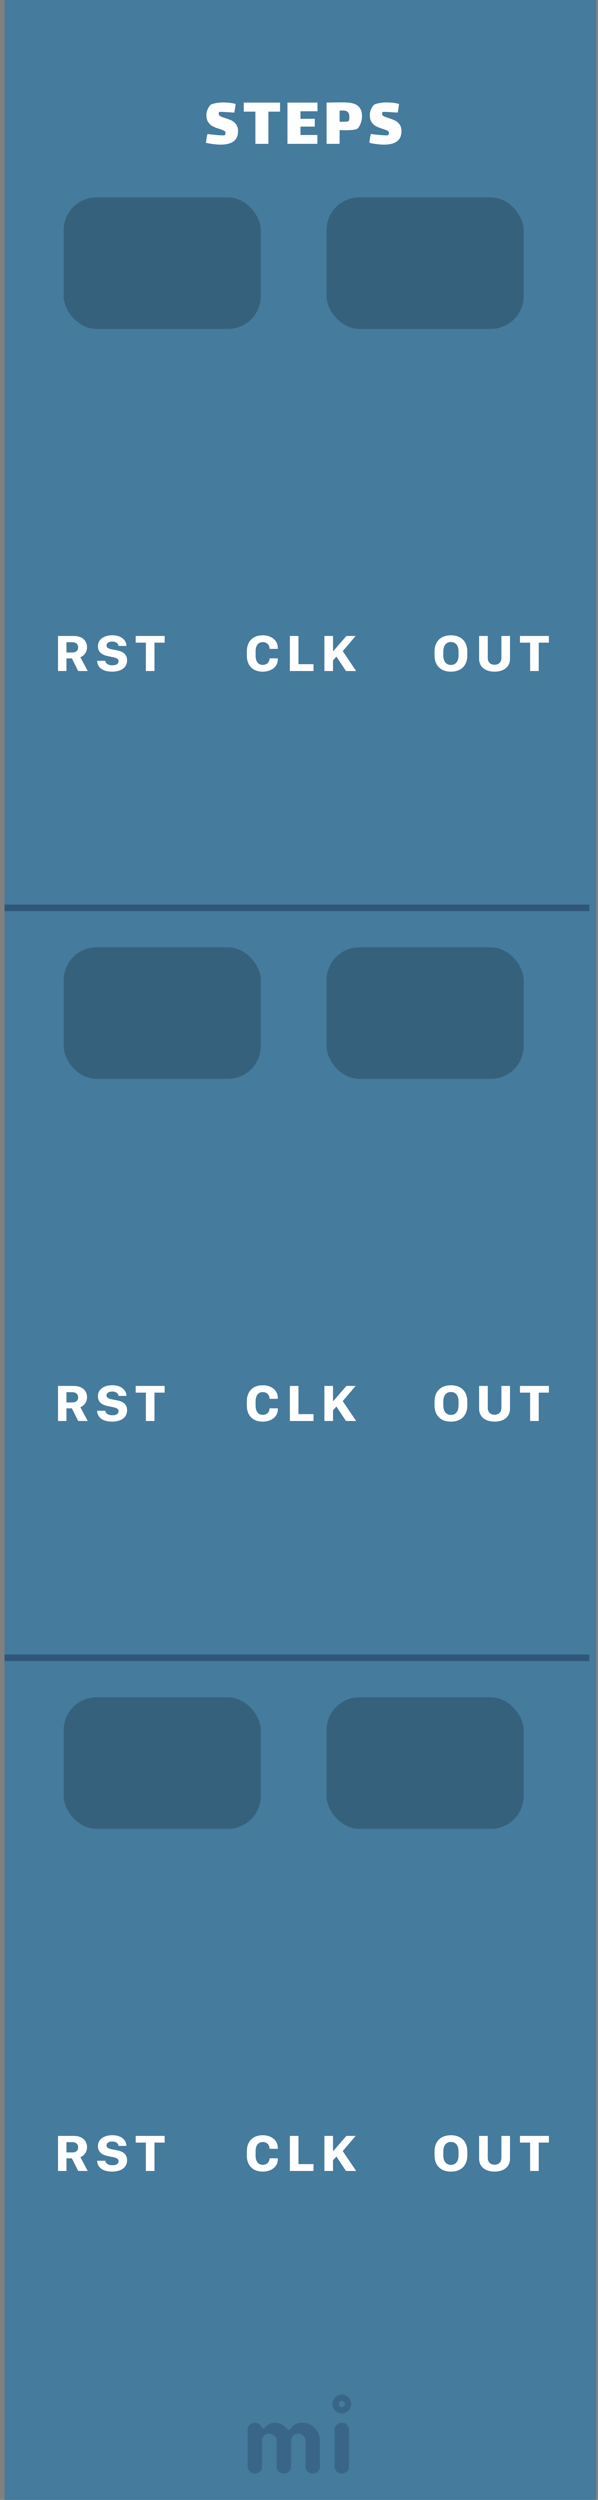 <svg width="91" height="380" viewBox="0 0 91 380" fill="none" xmlns="http://www.w3.org/2000/svg">
<rect x="0" y="0" width="91" height="380" fill="#808080" stroke="none"/>
<g clip-path="url(#clip0)">
<rect x="0.688" width="90" height="380" fill="#457B9D"/>
<g opacity="0.3">
<path fill-rule="evenodd" clip-rule="evenodd" d="M39.645 375.599C39.49 375.747 39.346 375.851 39.214 375.909C39.081 375.968 38.938 375.998 38.788 375.998C38.636 375.998 38.493 375.97 38.361 375.914C38.227 375.858 38.111 375.781 38.013 375.682C37.797 375.466 37.688 375.209 37.688 374.912V369.385C37.688 369.082 37.766 368.847 37.919 368.68C38.185 368.408 38.438 368.272 38.675 368.272C38.913 368.272 39.092 368.296 39.209 368.346C39.327 368.395 39.425 368.457 39.505 368.531C39.611 368.624 39.69 368.723 39.742 368.828C39.795 368.933 39.839 369.011 39.873 369.06C39.907 369.11 39.962 369.134 40.039 369.134C40.117 369.134 40.184 369.11 40.239 369.06L40.397 368.902C40.847 368.482 41.3 368.272 41.751 368.272C42.548 368.272 43.206 368.599 43.727 369.255C43.776 369.323 43.837 369.357 43.911 369.357C44.041 369.357 44.173 369.256 44.306 369.055C44.44 368.854 44.654 368.674 44.95 368.513C45.248 368.352 45.593 368.272 45.989 368.272C46.386 368.272 46.745 368.344 47.071 368.49C47.395 368.635 47.678 368.834 47.919 369.088C48.425 369.62 48.679 370.263 48.679 371.017V374.912C48.679 375.382 48.456 375.713 48.011 375.905C47.876 375.967 47.731 375.998 47.581 375.998C47.428 375.998 47.286 375.97 47.154 375.914C47.02 375.858 46.904 375.781 46.806 375.682C46.596 375.46 46.49 375.203 46.49 374.912V371.045C46.49 370.736 46.413 370.504 46.258 370.349C45.986 370.077 45.736 369.941 45.508 369.941C45.279 369.941 45.099 369.971 44.969 370.029C44.84 370.088 44.721 370.17 44.617 370.275C44.401 370.492 44.292 370.742 44.292 371.026V374.912C44.292 375.382 44.072 375.713 43.633 375.905C43.498 375.967 43.353 375.998 43.203 375.998C43.05 375.998 42.907 375.97 42.77 375.914C42.635 375.858 42.517 375.781 42.419 375.682C42.203 375.466 42.093 375.209 42.093 374.912V371.045C42.093 370.736 42.017 370.504 41.861 370.349C41.59 370.077 41.306 369.941 41.008 369.941C40.514 369.941 40.17 370.133 39.98 370.516C39.917 370.64 39.886 370.779 39.886 370.934V374.912C39.886 375.215 39.806 375.444 39.645 375.599ZM50.907 369.387C50.907 369.084 50.983 368.849 51.139 368.682C51.404 368.41 51.697 368.274 52.02 368.274C52.328 368.274 52.557 368.355 52.706 368.515C52.977 368.794 53.114 369.084 53.114 369.387V374.915C53.114 375.212 53.036 375.437 52.882 375.592C52.609 375.864 52.359 376 52.13 376C51.901 376 51.719 375.971 51.584 375.912C51.447 375.853 51.33 375.777 51.23 375.685C51.014 375.474 50.907 375.218 50.907 374.915V369.387ZM52.014 365.9C51.752 365.9 51.539 365.687 51.539 365.425C51.539 365.162 51.752 364.95 52.014 364.95C52.276 364.95 52.489 365.162 52.489 365.425C52.489 365.687 52.276 365.9 52.014 365.9ZM52.014 364C52.401 364 52.736 364.142 53.017 364.425C53.298 364.709 53.44 364.996 53.44 365.287C53.44 365.577 53.401 365.807 53.322 365.978C53.245 366.148 53.144 366.297 53.017 366.424C52.736 366.708 52.401 366.849 52.014 366.849C51.627 366.849 51.294 366.708 51.011 366.424C50.73 366.141 50.59 365.857 50.59 365.574C50.59 365.092 50.73 364.709 51.011 364.425C51.294 364.142 51.627 364 52.014 364Z" fill="#1D3557"/>
</g>
<path d="M33.278 17.289C33.278 17.443 33.355 17.564 33.509 17.652C33.67 17.74 33.92 17.836 34.257 17.938C34.66 18.07 34.99 18.199 35.247 18.323C35.511 18.448 35.738 18.642 35.929 18.906C36.127 19.17 36.226 19.515 36.226 19.94C36.226 21.304 35.339 21.986 33.564 21.986C33.271 21.986 32.911 21.961 32.486 21.909C32.068 21.858 31.687 21.792 31.342 21.711C31.357 21.557 31.386 21.334 31.43 21.04C31.481 20.74 31.529 20.516 31.573 20.369C31.83 20.406 32.215 20.45 32.728 20.501C33.249 20.553 33.641 20.578 33.905 20.578C34.059 20.578 34.151 20.567 34.18 20.545C34.224 20.516 34.257 20.468 34.279 20.402C34.308 20.329 34.323 20.267 34.323 20.215C34.323 20.069 34.253 19.959 34.114 19.885C33.975 19.805 33.736 19.709 33.399 19.599C32.996 19.475 32.662 19.346 32.398 19.214C32.134 19.082 31.903 18.877 31.705 18.598C31.507 18.32 31.408 17.953 31.408 17.498C31.408 17.176 31.481 16.86 31.628 16.552C31.775 16.237 31.925 16.024 32.079 15.914C32.196 15.834 32.438 15.757 32.805 15.683C33.172 15.61 33.516 15.573 33.839 15.573C34.66 15.573 35.331 15.65 35.852 15.804C35.845 15.951 35.819 16.153 35.775 16.409C35.738 16.666 35.698 16.901 35.654 17.113L35.401 17.102C34.448 17.036 33.839 17.003 33.575 17.003C33.465 17.003 33.403 17.007 33.388 17.014C33.359 17.029 33.333 17.062 33.311 17.113C33.289 17.165 33.278 17.223 33.278 17.289ZM40.845 21.865H38.865V16.97H37.094V15.595H42.616V16.97H40.845V21.865ZM43.745 15.595H48.309V16.915H45.724V18.059H47.903V19.247H45.724V20.523H48.298V21.865H43.745V15.595ZM52.229 15.562C52.823 15.562 53.325 15.617 53.736 15.727C54.147 15.837 54.473 16.05 54.715 16.365C54.965 16.673 55.089 17.117 55.089 17.696C55.089 17.953 55.049 18.217 54.968 18.488C54.895 18.752 54.8 18.983 54.682 19.181C54.572 19.379 54.473 19.508 54.385 19.566C54.282 19.64 54.055 19.698 53.703 19.742C53.351 19.779 52.937 19.797 52.46 19.797C52.291 19.797 52.031 19.79 51.679 19.775V21.865H49.699V15.595C50.469 15.573 51.312 15.562 52.229 15.562ZM53.054 18.389C53.127 18.294 53.164 18.103 53.164 17.817C53.164 17.443 53.084 17.179 52.922 17.025C52.768 16.871 52.497 16.794 52.108 16.794C51.976 16.794 51.833 16.805 51.679 16.827V18.499C51.752 18.507 51.895 18.51 52.108 18.51C52.673 18.51 52.988 18.47 53.054 18.389ZM58.144 17.289C58.144 17.443 58.221 17.564 58.375 17.652C58.536 17.74 58.786 17.836 59.123 17.938C59.526 18.07 59.856 18.199 60.113 18.323C60.377 18.448 60.604 18.642 60.795 18.906C60.993 19.17 61.092 19.515 61.092 19.94C61.092 21.304 60.205 21.986 58.43 21.986C58.137 21.986 57.777 21.961 57.352 21.909C56.934 21.858 56.553 21.792 56.208 21.711C56.223 21.557 56.252 21.334 56.296 21.04C56.347 20.74 56.395 20.516 56.439 20.369C56.696 20.406 57.081 20.45 57.594 20.501C58.115 20.553 58.507 20.578 58.771 20.578C58.925 20.578 59.017 20.567 59.046 20.545C59.09 20.516 59.123 20.468 59.145 20.402C59.174 20.329 59.189 20.267 59.189 20.215C59.189 20.069 59.119 19.959 58.98 19.885C58.841 19.805 58.602 19.709 58.265 19.599C57.862 19.475 57.528 19.346 57.264 19.214C57 19.082 56.769 18.877 56.571 18.598C56.373 18.32 56.274 17.953 56.274 17.498C56.274 17.176 56.347 16.86 56.494 16.552C56.641 16.237 56.791 16.024 56.945 15.914C57.062 15.834 57.304 15.757 57.671 15.683C58.038 15.61 58.382 15.573 58.705 15.573C59.526 15.573 60.197 15.65 60.718 15.804C60.711 15.951 60.685 16.153 60.641 16.409C60.604 16.666 60.564 16.901 60.52 17.113L60.267 17.102C59.314 17.036 58.705 17.003 58.441 17.003C58.331 17.003 58.269 17.007 58.254 17.014C58.225 17.029 58.199 17.062 58.177 17.113C58.155 17.165 58.144 17.223 58.144 17.289Z" fill="white"/>
<rect x="9.688" y="30" width="30" height="20" rx="5" fill="#36617C"/>
<rect x="49.688" y="30" width="30" height="20" rx="5" fill="#36617C"/>
<path d="M11.183 96.668H8.829V102H10.113V100.081H10.938L11.9 102H13.351L12.227 99.905C12.716 99.725 13.243 99.188 13.243 98.406C13.243 97.337 12.481 96.668 11.183 96.668ZM10.113 99.183V97.62H10.992C11.52 97.62 11.891 97.898 11.891 98.416C11.891 98.929 11.529 99.183 10.977 99.183H10.113ZM14.778 100.447C14.793 101.346 15.511 102.098 17.039 102.098C18.543 102.098 19.339 101.385 19.339 100.384C19.339 99.446 18.719 99.036 17.82 98.86L17.034 98.709C16.482 98.597 16.209 98.436 16.209 98.123C16.209 97.781 16.517 97.522 17.078 97.522C17.664 97.522 18.006 97.815 18.035 98.186H19.241C19.231 97.337 18.499 96.565 17.083 96.565C15.774 96.565 14.9 97.22 14.9 98.221C14.9 99.09 15.457 99.544 16.453 99.744L17.2 99.895C17.767 100.013 18.045 100.179 18.045 100.511C18.045 100.872 17.732 101.131 17.093 101.131C16.458 101.131 16.058 100.833 16.028 100.447H14.778ZM23.506 102V97.689H25.054V96.668H20.649V97.689H22.197V102H23.506Z" fill="white"/>
<path d="M38.894 99.041C38.894 98.128 39.284 97.606 39.987 97.606C40.607 97.606 41.018 98.025 41.018 98.631H42.273V98.489C42.273 97.322 41.296 96.57 39.977 96.57C38.44 96.57 37.56 97.537 37.56 99.041V99.642C37.56 101.136 38.44 102.098 39.977 102.098C41.281 102.098 42.273 101.37 42.273 100.223V100.076H41.018C41.018 100.652 40.607 101.067 39.982 101.067C39.284 101.067 38.894 100.545 38.894 99.647V99.041ZM47.709 100.96H45.419V96.668H44.11V102H47.709V100.96ZM54.122 96.668H52.716L50.733 98.958H50.675V96.668H49.366V102H50.675V100.374L51.192 99.808L52.648 102H54.195L52.154 98.978L54.122 96.668Z" fill="white"/>
<path d="M68.621 102.098C70.208 102.098 71.111 101.126 71.111 99.637V99.036C71.111 97.542 70.203 96.57 68.616 96.57C67.034 96.57 66.126 97.537 66.126 99.036V99.637C66.126 101.126 67.039 102.098 68.621 102.098ZM68.621 101.077C67.894 101.077 67.459 100.535 67.459 99.642V99.022C67.459 98.128 67.894 97.591 68.621 97.591C69.344 97.591 69.778 98.128 69.778 99.022V99.642C69.778 100.535 69.344 101.077 68.621 101.077ZM75.259 101.048C74.648 101.048 74.224 100.687 74.224 99.998V96.668H72.91V100.145C72.91 101.336 73.814 102.098 75.259 102.098C76.704 102.098 77.607 101.331 77.607 100.145V96.668H76.299V99.998C76.299 100.682 75.869 101.048 75.259 101.048ZM81.98 102V97.689H83.527V96.668H79.123V97.689H80.671V102H81.98Z" fill="white"/>
<rect x="9.688" y="144" width="30" height="20" rx="5" fill="#36617C"/>
<rect x="49.688" y="144" width="30" height="20" rx="5" fill="#36617C"/>
<path d="M11.183 210.668H8.829V216H10.113V214.081H10.938L11.9 216H13.351L12.227 213.905C12.716 213.725 13.243 213.188 13.243 212.406C13.243 211.337 12.481 210.668 11.183 210.668ZM10.113 213.183V211.62H10.992C11.52 211.62 11.891 211.898 11.891 212.416C11.891 212.929 11.529 213.183 10.977 213.183H10.113ZM14.778 214.447C14.793 215.346 15.511 216.098 17.039 216.098C18.543 216.098 19.339 215.385 19.339 214.384C19.339 213.446 18.719 213.036 17.82 212.86L17.034 212.709C16.482 212.597 16.209 212.436 16.209 212.123C16.209 211.781 16.517 211.522 17.078 211.522C17.664 211.522 18.006 211.815 18.035 212.187H19.241C19.231 211.337 18.499 210.565 17.083 210.565C15.774 210.565 14.9 211.22 14.9 212.221C14.9 213.09 15.457 213.544 16.453 213.744L17.2 213.896C17.767 214.013 18.045 214.179 18.045 214.511C18.045 214.872 17.732 215.131 17.093 215.131C16.458 215.131 16.058 214.833 16.028 214.447H14.778ZM23.506 216V211.688H25.054V210.668H20.649V211.688H22.197V216H23.506Z" fill="white"/>
<path d="M38.894 213.041C38.894 212.128 39.284 211.605 39.987 211.605C40.607 211.605 41.018 212.025 41.018 212.631H42.273V212.489C42.273 211.322 41.296 210.57 39.977 210.57C38.44 210.57 37.56 211.537 37.56 213.041V213.642C37.56 215.136 38.44 216.098 39.977 216.098C41.281 216.098 42.273 215.37 42.273 214.223V214.076H41.018C41.018 214.652 40.607 215.067 39.982 215.067C39.284 215.067 38.894 214.545 38.894 213.646V213.041ZM47.709 214.96H45.419V210.668H44.11V216H47.709V214.96ZM54.122 210.668H52.716L50.733 212.958H50.675V210.668H49.366V216H50.675V214.374L51.192 213.808L52.648 216H54.195L52.154 212.978L54.122 210.668Z" fill="white"/>
<path d="M68.621 216.098C70.208 216.098 71.111 215.126 71.111 213.637V213.036C71.111 211.542 70.203 210.57 68.616 210.57C67.034 210.57 66.126 211.537 66.126 213.036V213.637C66.126 215.126 67.039 216.098 68.621 216.098ZM68.621 215.077C67.894 215.077 67.459 214.535 67.459 213.642V213.021C67.459 212.128 67.894 211.591 68.621 211.591C69.344 211.591 69.778 212.128 69.778 213.021V213.642C69.778 214.535 69.344 215.077 68.621 215.077ZM75.259 215.048C74.648 215.048 74.224 214.687 74.224 213.998V210.668H72.91V214.145C72.91 215.336 73.814 216.098 75.259 216.098C76.704 216.098 77.607 215.331 77.607 214.145V210.668H76.299V213.998C76.299 214.682 75.869 215.048 75.259 215.048ZM81.98 216V211.688H83.527V210.668H79.123V211.688H80.671V216H81.98Z" fill="white"/>
<line opacity="0.5" x1="-0.312" y1="138" x2="89.688" y2="138" stroke="#1D3557"/>
<line opacity="0.5" x1="-0.312" y1="252" x2="89.688" y2="252" stroke="#1D3557"/>
<rect x="9.688" y="258" width="30" height="20" rx="5" fill="#36617C"/>
<rect x="49.688" y="258" width="30" height="20" rx="5" fill="#36617C"/>
<path d="M11.183 324.668H8.829V330H10.113V328.081H10.938L11.9 330H13.351L12.227 327.905C12.716 327.725 13.243 327.188 13.243 326.406C13.243 325.337 12.481 324.668 11.183 324.668ZM10.113 327.183V325.62H10.992C11.52 325.62 11.891 325.898 11.891 326.416C11.891 326.929 11.529 327.183 10.977 327.183H10.113ZM14.778 328.447C14.793 329.346 15.511 330.098 17.039 330.098C18.543 330.098 19.339 329.385 19.339 328.384C19.339 327.446 18.719 327.036 17.82 326.86L17.034 326.709C16.482 326.597 16.209 326.436 16.209 326.123C16.209 325.781 16.517 325.522 17.078 325.522C17.664 325.522 18.006 325.815 18.035 326.187H19.241C19.231 325.337 18.499 324.565 17.083 324.565C15.774 324.565 14.9 325.22 14.9 326.221C14.9 327.09 15.457 327.544 16.453 327.744L17.2 327.896C17.767 328.013 18.045 328.179 18.045 328.511C18.045 328.872 17.732 329.131 17.093 329.131C16.458 329.131 16.058 328.833 16.028 328.447H14.778ZM23.506 330V325.688H25.054V324.668H20.649V325.688H22.197V330H23.506Z" fill="white"/>
<path d="M38.894 327.041C38.894 326.128 39.284 325.605 39.987 325.605C40.607 325.605 41.018 326.025 41.018 326.631H42.273V326.489C42.273 325.322 41.296 324.57 39.977 324.57C38.44 324.57 37.56 325.537 37.56 327.041V327.642C37.56 329.136 38.44 330.098 39.977 330.098C41.281 330.098 42.273 329.37 42.273 328.223V328.076H41.018C41.018 328.652 40.607 329.067 39.982 329.067C39.284 329.067 38.894 328.545 38.894 327.646V327.041ZM47.709 328.96H45.419V324.668H44.11V330H47.709V328.96ZM54.122 324.668H52.716L50.733 326.958H50.675V324.668H49.366V330H50.675V328.374L51.192 327.808L52.648 330H54.195L52.154 326.978L54.122 324.668Z" fill="white"/>
<path d="M68.621 330.098C70.208 330.098 71.111 329.126 71.111 327.637V327.036C71.111 325.542 70.203 324.57 68.616 324.57C67.034 324.57 66.126 325.537 66.126 327.036V327.637C66.126 329.126 67.039 330.098 68.621 330.098ZM68.621 329.077C67.894 329.077 67.459 328.535 67.459 327.642V327.021C67.459 326.128 67.894 325.591 68.621 325.591C69.344 325.591 69.778 326.128 69.778 327.021V327.642C69.778 328.535 69.344 329.077 68.621 329.077ZM75.259 329.048C74.648 329.048 74.224 328.687 74.224 327.998V324.668H72.91V328.145C72.91 329.336 73.814 330.098 75.259 330.098C76.704 330.098 77.607 329.331 77.607 328.145V324.668H76.299V327.998C76.299 328.682 75.869 329.048 75.259 329.048ZM81.98 330V325.688H83.527V324.668H79.123V325.688H80.671V330H81.98Z" fill="white"/>
</g>
<defs>
<clipPath id="clip0">
<rect width="90" height="380" fill="white" transform="translate(0.688)"/>
</clipPath>
</defs>
</svg>
